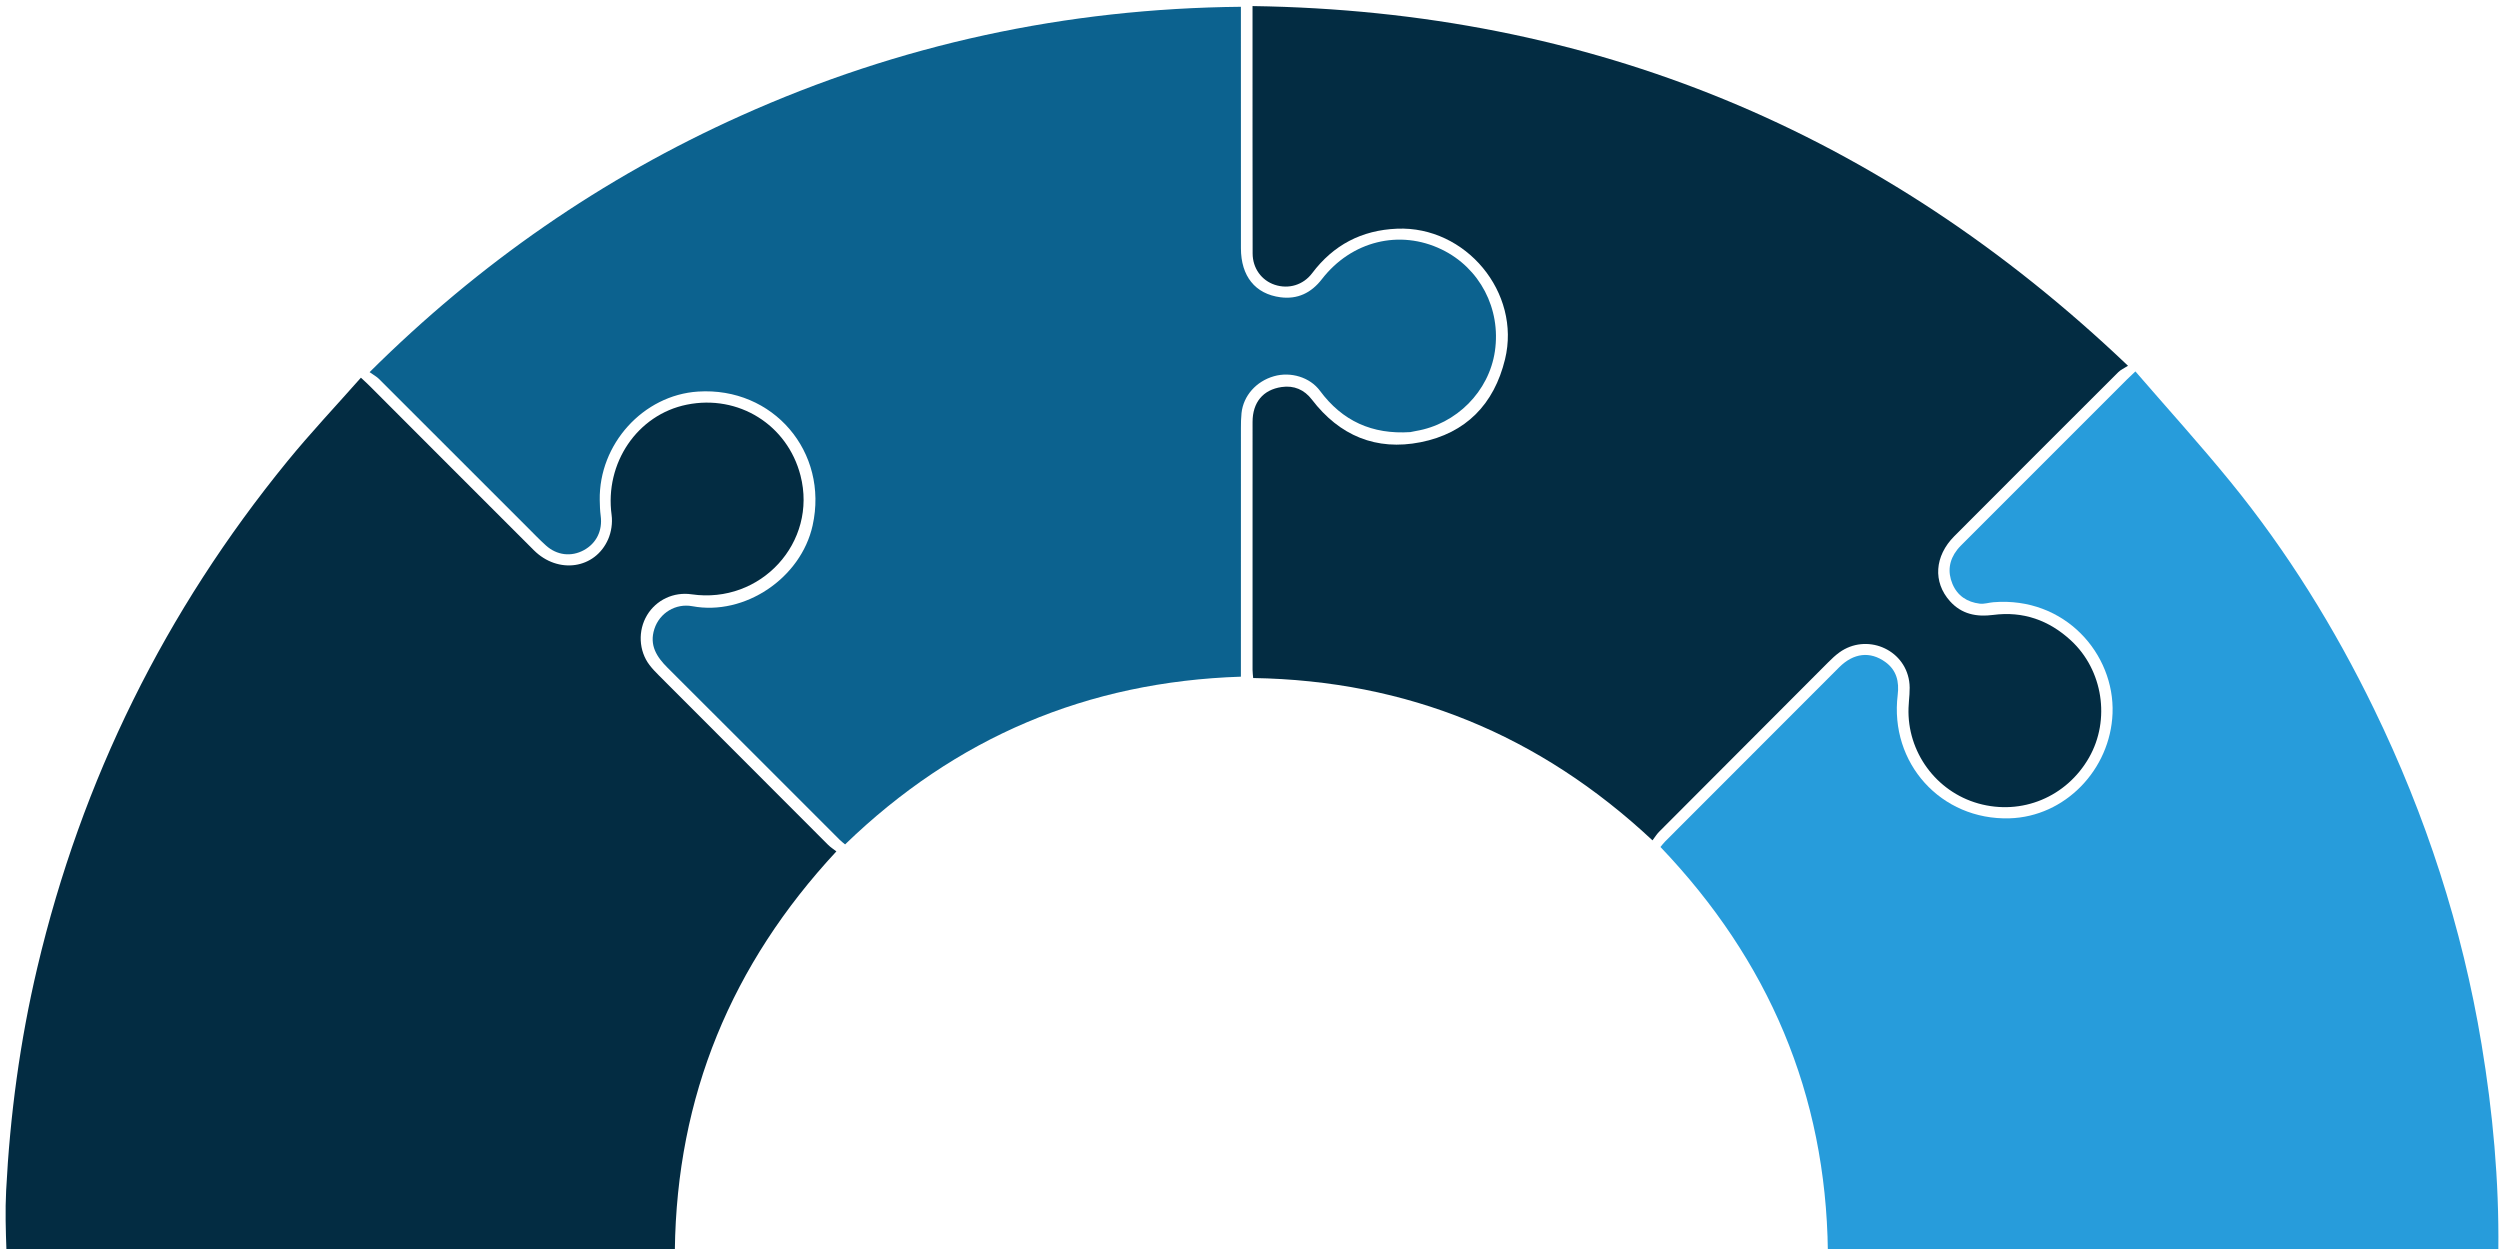 <svg version="1.1" id="Layer_1" xmlns="http://www.w3.org/2000/svg" xmlns:xlink="http://www.w3.org/1999/xlink" x="0px" y="0px"
     width="100%" viewBox="0 0 1341 670" enable-background="new 0 0 1341 670" xml:space="preserve" style="overflow: visible">
    <path class-on-hover="slide-fwd-left" fill="#032C42" opacity="1" stroke="none"
          d="
M3.469,671
	C3.075,660.192 2.746,649.362 3.297,638.578
	C5.359,598.261 10.718,558.376 20.004,519.063
	C43.817,418.247 88.63,327.745 154.075,247.518
	C166.582,232.185 180.204,217.762 193.593,202.601
	C195.452,204.343 196.774,205.513 198.02,206.76
	C227.469,236.224 256.877,265.731 286.368,295.153
	C299.33,308.084 319.225,305.243 326.214,289.252
	C327.916,285.357 328.64,280.447 328.068,276.242
	C324.286,248.433 341.827,222.416 368.448,217.049
	C396.113,211.472 422.346,227.827 429.378,255.034
	C438.644,290.89 408.113,324.199 370.944,318.785
	C361.381,317.392 352.021,321.773 347.098,329.945
	C342.112,338.22 342.588,349.094 348.392,356.717
	C349.898,358.696 351.646,360.508 353.407,362.273
	C383.65,392.593 413.908,422.899 444.192,453.177
	C445.479,454.464 447.063,455.454 448.638,456.683
	C392.298,517.32 363.019,587.995 361.989,670.532
	C242.646,671 123.292,671 3.469,671
z"/>
    <path class-on-hover="slide-fwd-tl" fill="#0C628F" opacity="1" stroke="none"
          d="
M756.488,231.78
	C736.015,233.131 720.033,225.822 708.036,209.625
	C702.61,202.298 692.307,199.254 683.347,201.809
	C673.822,204.526 666.947,212.268 665.954,221.564
	C665.671,224.207 665.632,226.886 665.63,229.548
	C665.611,271.876 665.617,314.205 665.617,356.533
	C665.617,358.509 665.617,360.484 665.617,362.968
	C583.173,365.629 512.575,395.607 453.308,452.937
	C452.359,452.134 451.32,451.376 450.421,450.478
	C419.659,419.729 388.939,388.938 358.133,358.233
	C352.256,352.376 348.196,346.133 351.002,337.392
	C353.775,328.757 362.48,323.507 371.365,325.172
	C399.424,330.431 429.625,310.164 435.885,281.873
	C444.616,242.416 414.69,207.44 374.421,210.039
	C345.016,211.937 321.203,238.211 321.702,268.244
	C321.749,271.072 321.839,273.919 322.21,276.718
	C323.251,284.577 319.955,291.423 313.163,295.116
	C306.433,298.775 298.715,297.905 292.832,292.586
	C289.376,289.461 286.143,286.087 282.845,282.789
	C256.332,256.276 229.835,229.746 203.291,203.263
	C202.007,201.982 200.325,201.1 198.248,199.618
	C257.099,141.154 323.049,95.465 397.454,62.048
	C482.552,23.828 571.78,4.538 665.617,3.64
	C665.617,6.268 665.617,8.232 665.617,10.196
	C665.617,51.191 665.587,92.187 665.633,133.182
	C665.65,148.117 673.254,157.679 686.85,159.458
	C695.995,160.655 703.344,157.129 709.027,149.781
	C724.89,129.265 750.761,122.899 773.327,133.82
	C793.765,143.711 805.211,165.599 801.865,188.393
	C798.695,209.986 781.265,227.546 759.378,231.206
	C758.558,231.343 757.749,231.548 756.488,231.78
z"/>
    <path class-on-hover="slide-fwd-tr" fill="#032C42" opacity="1" stroke="none"
          d="
M671.855,14.02
	C671.855,10.399 671.855,7.275 671.855,3.258
	C853.569,5.915 1009.159,70.144 1141.461,196.208
	C1139.356,197.559 1137.573,198.311 1136.304,199.578
	C1106.929,228.883 1077.587,258.221 1048.291,287.606
	C1037.668,298.262 1036.757,312.224 1045.944,322.471
	C1052.197,329.445 1060.179,331.024 1069.146,329.847
	C1085.193,327.741 1099.079,332.675 1110.854,343.544
	C1128.049,359.413 1132.105,386.071 1120.586,406.317
	C1108.517,427.528 1084.441,437.524 1061.172,430.983
	C1038.476,424.603 1022.9,403.259 1023.736,379.694
	C1023.906,374.898 1024.792,369.986 1024.07,365.325
	C1021.374,347.897 1000.999,339.637 986.668,349.939
	C984.518,351.485 982.566,353.344 980.688,355.224
	C950.415,385.515 920.162,415.828 889.938,446.169
	C888.654,447.457 887.693,449.066 886.395,450.77
	C825.711,394.015 754.714,365.046 672.204,363.693
	C672.082,362.153 671.87,360.724 671.869,359.295
	C671.852,314.969 671.829,270.643 671.877,226.317
	C671.889,215.815 677.492,209.073 687.448,207.603
	C694.073,206.626 699.618,209.014 703.666,214.304
	C718.521,233.719 738.189,241.936 762.006,237.211
	C786.3,232.39 801.435,216.853 807.297,192.734
	C815.997,156.931 786.235,121.138 749.376,122.669
	C730.342,123.459 715.249,131.393 703.826,146.553
	C699.07,152.865 691.242,155.234 683.777,152.758
	C676.72,150.417 671.928,143.928 671.913,135.995
	C671.836,95.502 671.864,55.009 671.855,14.02
z"/>
    <path style="zoom:1.5" class-on-hover="slide-fwd-right" fill="#279CDB" opacity="1" stroke="none"
          d="
M980.469,671
	C979.399,586.848 948.677,515.088 890.657,454.314
	C891.536,453.283 892.318,452.23 893.234,451.312
	C924.32,420.176 955.399,389.034 986.529,357.943
	C994.287,350.195 1003.149,349.243 1011.256,355.072
	C1017.386,359.48 1018.784,365.691 1017.924,372.765
	C1013.469,409.38 1041.168,439.972 1077.837,438.951
	C1107.687,438.119 1132.026,412.785 1133.171,382.634
	C1134.378,350.828 1107.653,319.958 1069.314,323.029
	C1066.843,323.227 1064.328,324.092 1061.935,323.804
	C1055.207,322.994 1049.959,319.594 1047.292,313.208
	C1044.585,306.727 1045.468,300.486 1049.829,294.89
	C1050.951,293.452 1052.29,292.176 1053.584,290.881
	C1082.683,261.765 1111.788,232.656 1140.897,203.55
	C1142.054,202.394 1143.263,201.289 1145.426,199.228
	C1162.586,219.084 1180.038,238.336 1196.431,258.451
	C1226.968,295.921 1252.294,336.844 1273.405,380.272
	C1301.211,437.474 1320.722,497.412 1331.126,560.257
	C1337.148,596.633 1340.529,633.198 1340.11,670.542
	C1220.312,671 1100.625,671 980.469,671
z"/>
</svg>
